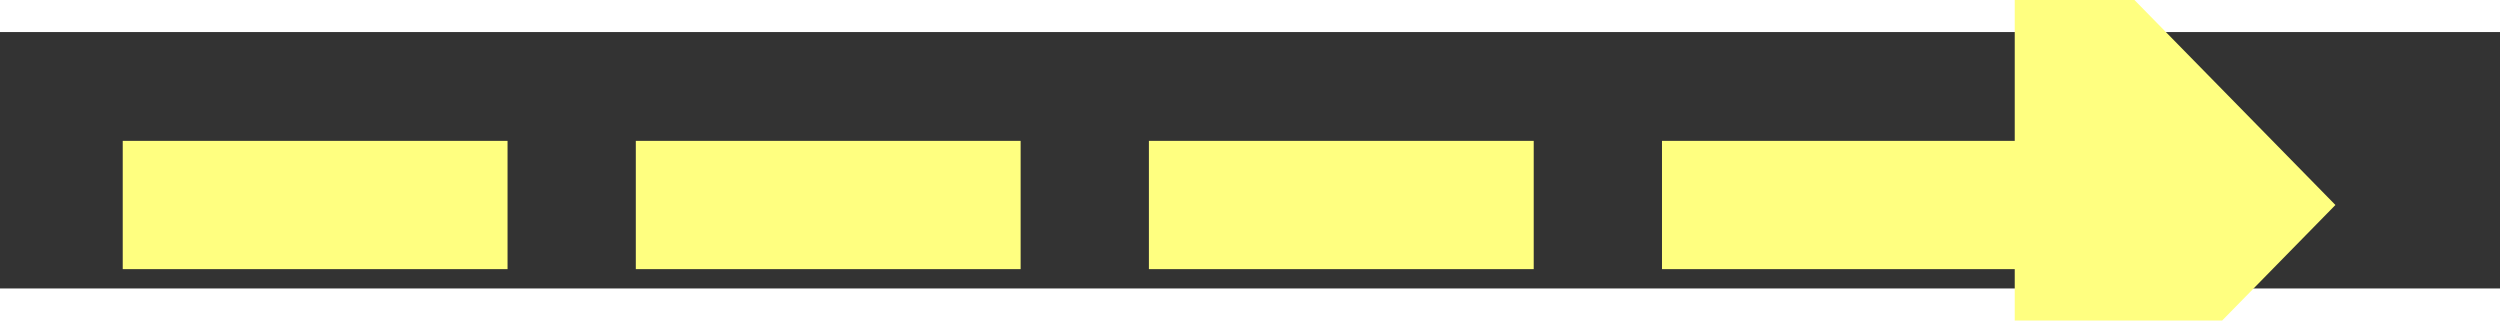 ﻿<?xml version="1.0" encoding="utf-8"?>
<svg version="1.1" xmlns:xlink="http://www.w3.org/1999/xlink" width="78px" height="10px" preserveAspectRatio="xMinYMid meet" viewBox="882 1839  78 8" xmlns="http://www.w3.org/2000/svg">
  <rect x="882" y="1839" width="78" height="8" fill="#333333" stroke="none"/>
  <g transform="matrix(-0.358 0.934 -0.934 -0.358 2971.646 1643.645 )">
    <path d="M 945 1853.2  L 955 1843  L 945 1832.8  L 945 1853.2  Z " fill-rule="nonzero" fill="#ffff80" stroke="none" transform="matrix(-0.358 -0.934 0.934 -0.358 -470.436 3362.627 )" />
    <path d="M 886 1843  L 947 1843  " stroke-width="4" stroke-dasharray="12,4" stroke="#ffff80" fill="none" transform="matrix(-0.358 -0.934 0.934 -0.358 -470.436 3362.627 )" />
  </g>
</svg>
